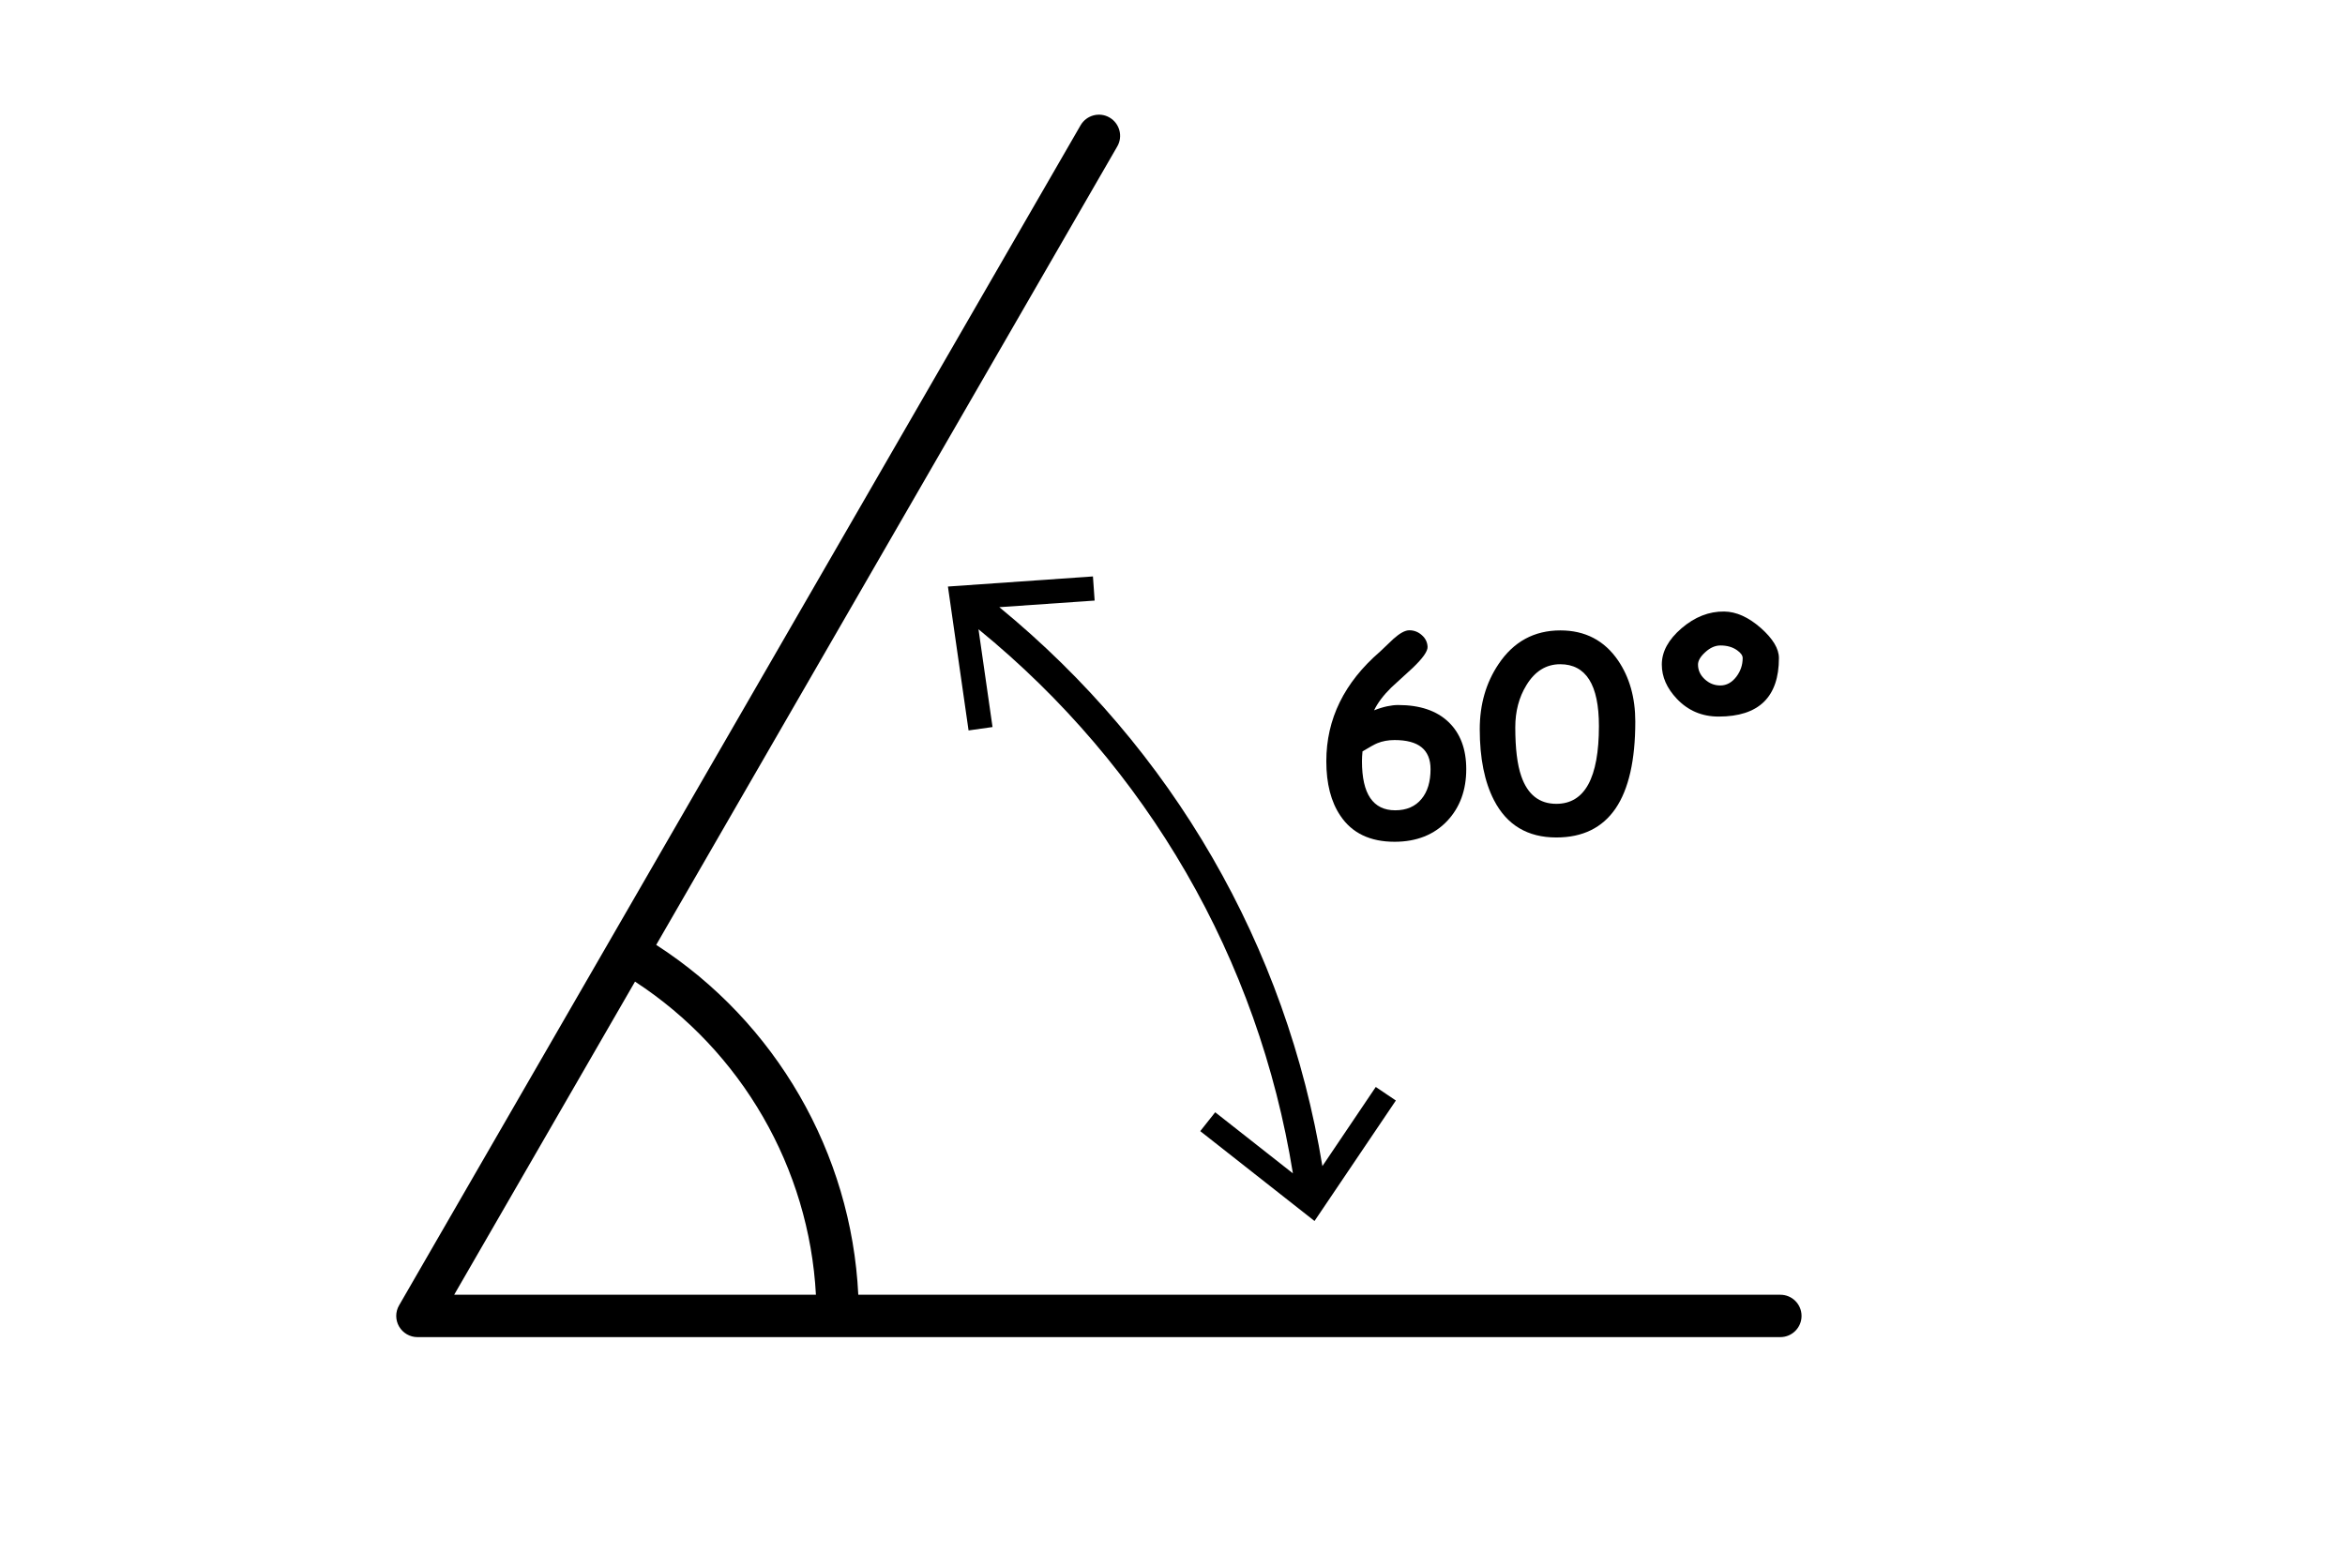 <?xml version="1.0" encoding="utf-8"?>
<!-- Generator: Adobe Illustrator 24.1.1, SVG Export Plug-In . SVG Version: 6.00 Build 0)  -->
<svg version="1.1" id="Capa_1" xmlns="http://www.w3.org/2000/svg" xmlns:xlink="http://www.w3.org/1999/xlink" x="0px" y="0px"
	 viewBox="0 0 387.45 259.2" style="enable-background:new 0 0 387.45 259.2;" xml:space="preserve">
<g>
	<path d="M294.16,213.97H141.81c-1.14-23.44-13.63-45.08-33.39-57.82L184.6,24.2c0.97-1.67,0.39-3.81-1.28-4.78
		c-1.67-0.97-3.81-0.39-4.78,1.28L65.94,215.72c-0.63,1.08-0.63,2.42,0,3.5c0.63,1.08,1.78,1.75,3.03,1.75h69.43h155.76
		c1.93,0,3.5-1.57,3.5-3.5S296.1,213.97,294.16,213.97z M75.04,213.97l29.88-51.75c17.61,11.48,28.77,30.81,29.89,51.75H75.04z"/>
	<path d="M198.31,186.93l18.88,14.85l13.44-19.91l-3.32-2.24l-8.82,13.08c-5.96-36.37-24.75-68.88-53.38-92.37l15.75-1.09
		l-0.28-3.99l-23.96,1.67l3.41,23.78l3.96-0.56l-2.32-16.16c27.94,22.81,46.24,54.49,51.95,89.92l-12.84-10.1L198.31,186.93z"/>
	<path d="M230.42,139.11c3.63,0,6.55-1.16,8.73-3.48c2.07-2.22,3.11-5.06,3.11-8.52c0-3.33-0.98-5.93-2.94-7.8s-4.73-2.8-8.3-2.8
		c-0.56,0-1.17,0.07-1.83,0.21s-1.38,0.36-2.16,0.67c0.59-1.23,1.54-2.49,2.85-3.78c1.17-1.07,2.35-2.15,3.54-3.24
		c1.66-1.59,2.47-2.74,2.45-3.46c-0.03-0.76-0.34-1.41-0.94-1.94c-0.6-0.54-1.29-0.81-2.08-0.81c-0.69,0-1.55,0.47-2.6,1.4
		c-0.74,0.7-1.49,1.41-2.23,2.12c-5.92,5.11-8.88,11.15-8.88,18.11c0,3.72,0.77,6.72,2.32,9.01
		C223.38,137.68,226.37,139.11,230.42,139.11z M225.12,124.17c1.19-0.71,2-1.17,2.45-1.35c0.84-0.34,1.79-0.52,2.85-0.52
		c1.99,0,3.48,0.4,4.46,1.2s1.48,2,1.48,3.61c0,2.07-0.49,3.71-1.48,4.91c-1.03,1.26-2.48,1.89-4.36,1.89
		c-1.83,0-3.2-0.68-4.12-2.03c-0.92-1.35-1.37-3.38-1.37-6.08C225.03,125.3,225.06,124.76,225.12,124.17z"/>
	<path d="M257.14,138.4c4.35,0,7.61-1.6,9.79-4.79c2.17-3.19,3.26-7.98,3.26-14.36c0-3.95-0.95-7.32-2.85-10.11
		c-2.26-3.3-5.44-4.96-9.53-4.96c-4.32,0-7.73,1.85-10.21,5.56c-2.08,3.09-3.11,6.68-3.11,10.77c0,4.79,0.79,8.71,2.36,11.74
		C248.97,136.35,252.4,138.4,257.14,138.4z M252.2,113.23c1.4-2.3,3.26-3.46,5.58-3.46c2.13,0,3.73,0.85,4.8,2.55
		c1.07,1.7,1.6,4.26,1.6,7.68c0,4.28-0.59,7.49-1.76,9.63s-2.93,3.21-5.28,3.21c-2.8,0-4.74-1.52-5.79-4.57
		c-0.66-1.89-0.99-4.58-0.99-8.07C250.36,117.56,250.97,115.23,252.2,113.23z"/>
	<path d="M283.96,118.42c3.32,0,5.81-0.81,7.47-2.42c1.66-1.62,2.49-4.03,2.49-7.25c0-1.55-1-3.2-2.98-4.96
		c-2.05-1.8-4.07-2.71-6.07-2.73c-2.5-0.03-4.85,0.89-7.03,2.76c-2.18,1.87-3.27,3.87-3.27,6c0,2.03,0.83,3.92,2.49,5.67
		C278.91,117.44,281.21,118.42,283.96,118.42z M281.76,107.77c0.81-0.74,1.64-1.1,2.5-1.1c1.09,0,2,0.26,2.75,0.79
		c0.62,0.44,0.92,0.87,0.92,1.29c0,1.14-0.35,2.17-1.05,3.09c-0.74,0.96-1.62,1.44-2.64,1.44c-0.99,0-1.85-0.35-2.59-1.04
		c-0.74-0.69-1.1-1.5-1.1-2.41C280.55,109.19,280.95,108.5,281.76,107.77z"/>
</g>
</svg>
